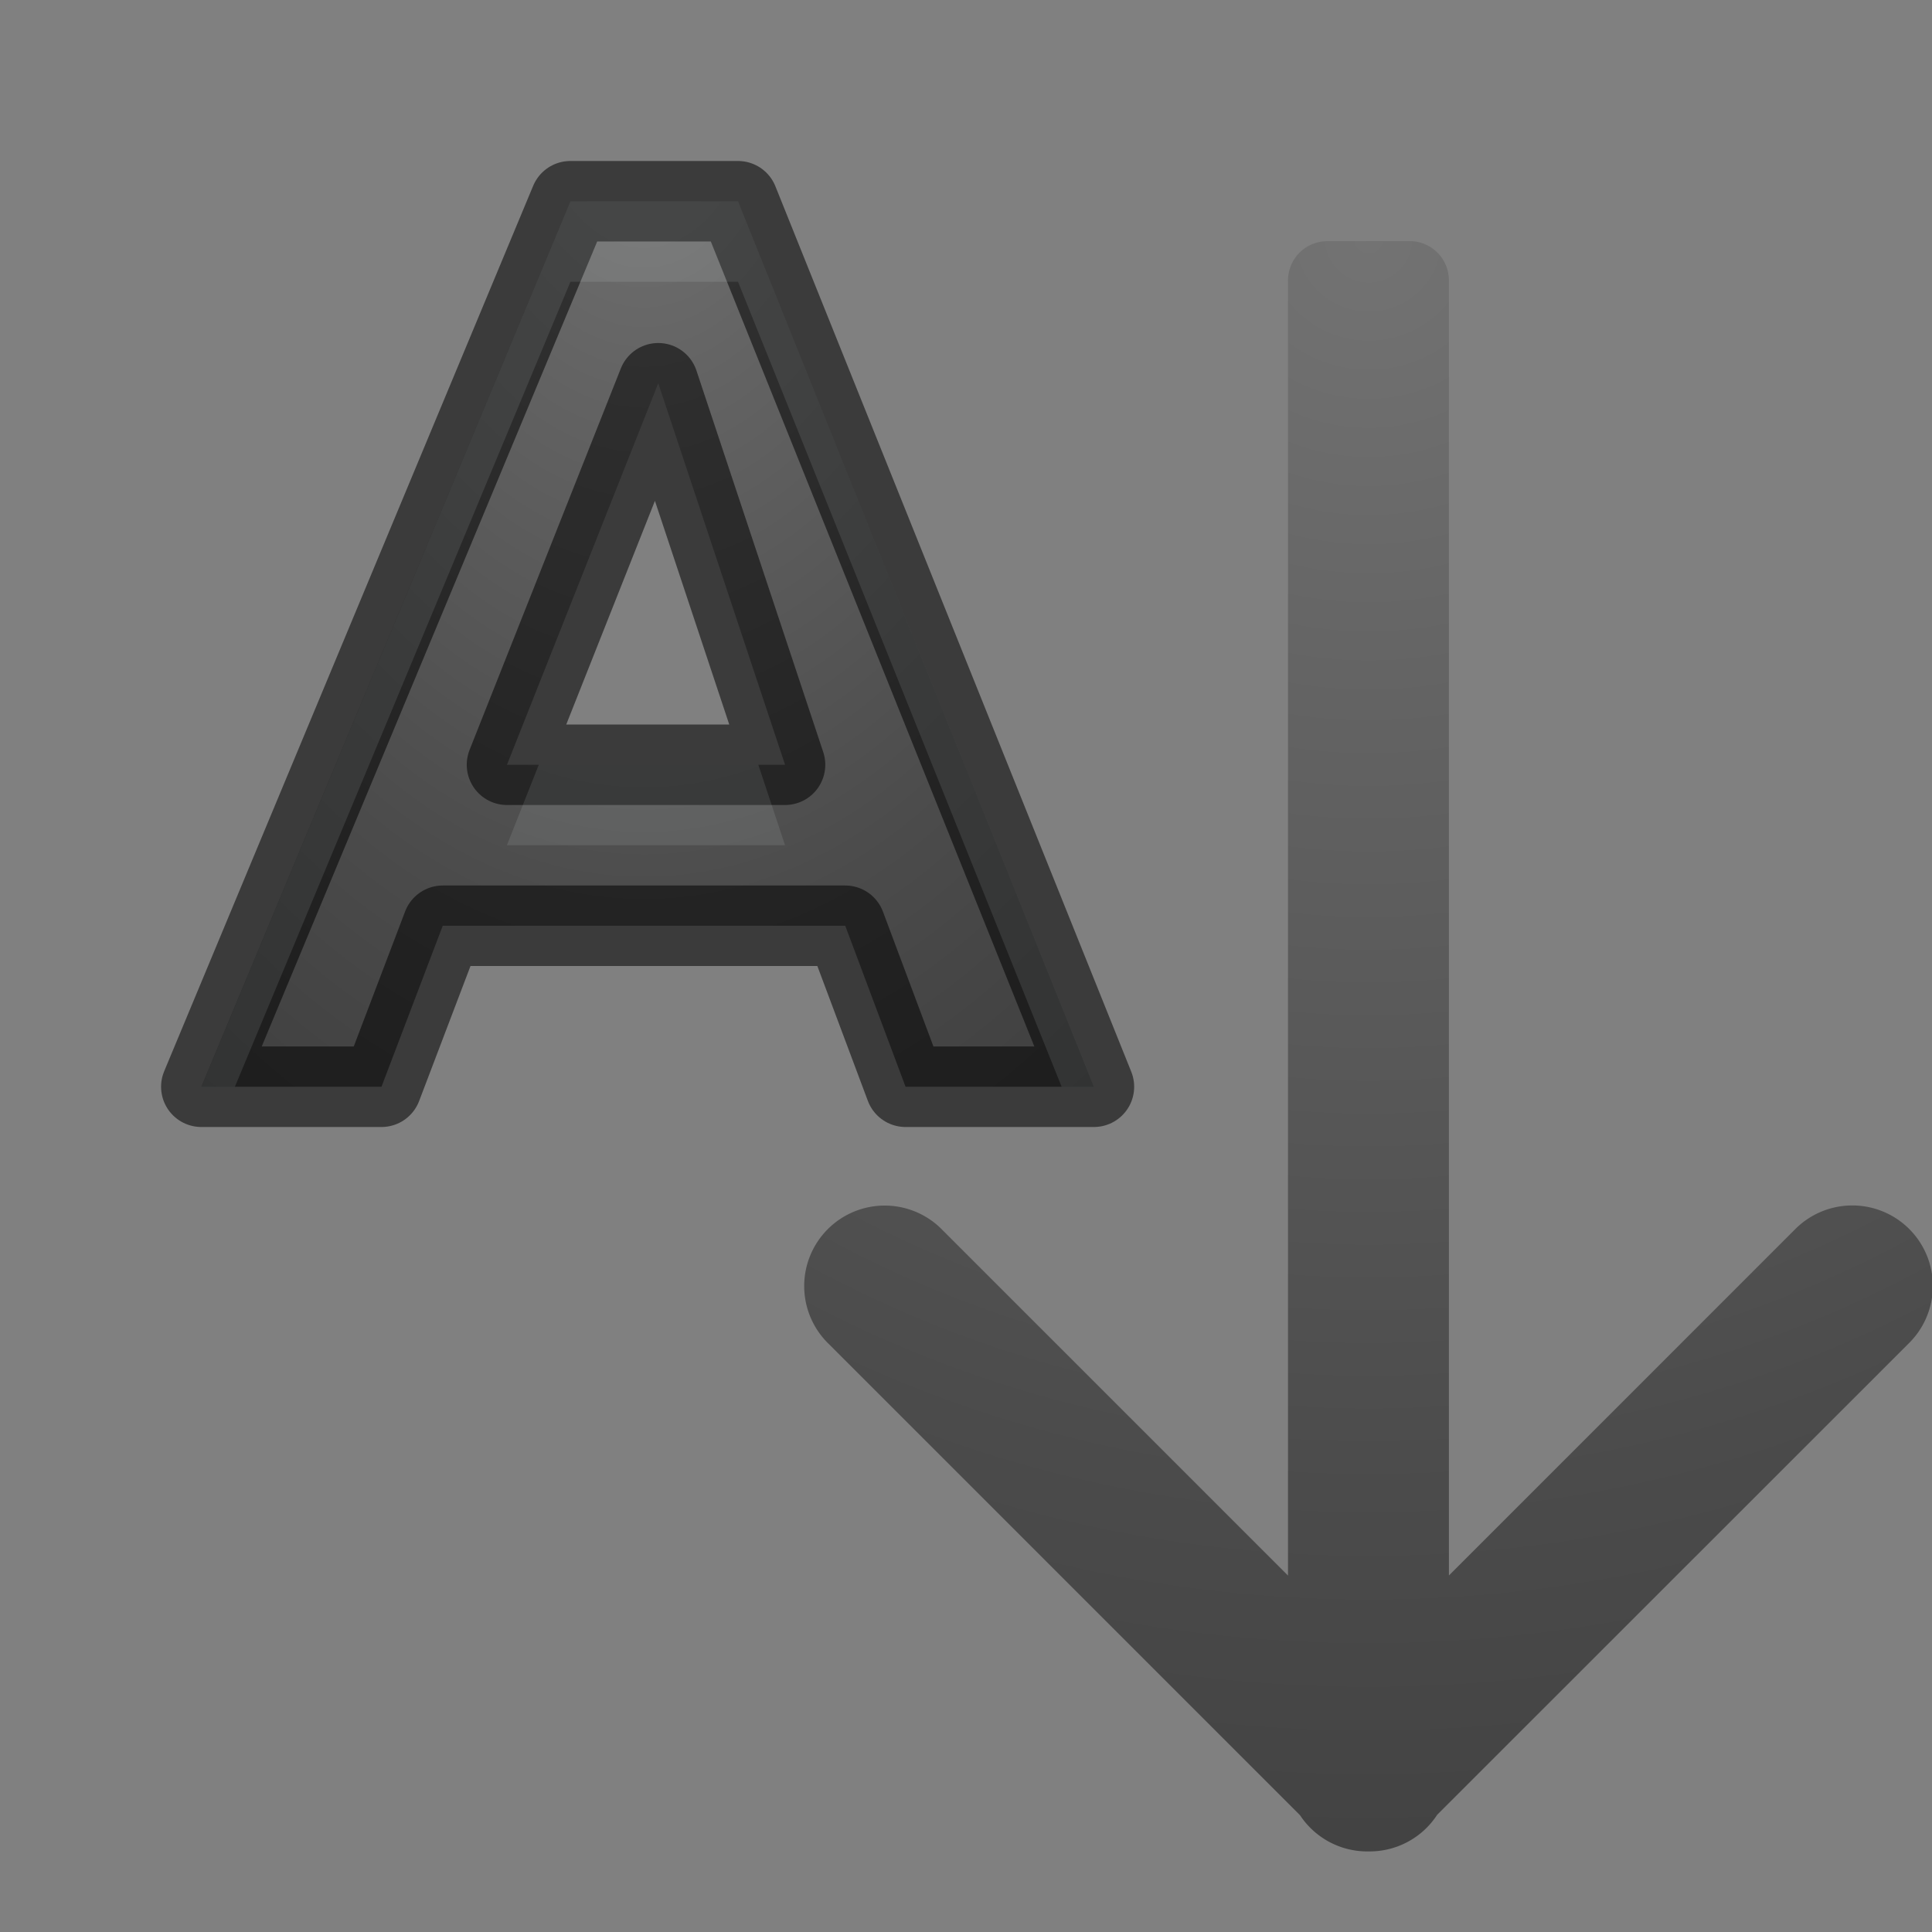 <svg height="24" width="24" xmlns="http://www.w3.org/2000/svg" xmlns:xlink="http://www.w3.org/1999/xlink"><rect width="100%" height="100%" fill="#808080" stroke="none"/><radialGradient id="a" cx="8" cy="-1.051" gradientTransform="matrix(-0 2.482 -1.655 -0 6.261 -20.855)" gradientUnits="userSpaceOnUse" r="6.044"><stop offset="0" stop-color="#737373"/><stop offset=".262" stop-color="#636363"/><stop offset=".705" stop-color="#4b4b4b"/><stop offset="1" stop-color="#3f3f3f"/></radialGradient><radialGradient id="b" cx="7" cy="4.992" gradientTransform="matrix(0 3.138 -3.138 0 32.668 -20.973)" gradientUnits="userSpaceOnUse" r="7.01"><stop offset="0" stop-color="#737373"/><stop offset=".262" stop-color="#636363"/><stop offset=".705" stop-color="#4b4b4b"/><stop offset="1" stop-color="#3f3f3f"/></radialGradient><g transform="translate(0 2)"><path d="m10.5 9.5h-5l-.761 2h-2.238l4.584-11h2.083l4.421 11h-2.34zm-4.202-2h3.454l-1.575-4.739z" fill="url(#a)" stroke="#000" stroke-linecap="round" stroke-linejoin="round" stroke-opacity=".537"/><path d="m16.49.996c-.272 0-.49.218-.49.49v16.086l-4.293-4.293a1 1 0 0 0 -.717-.303 1 1 0 0 0 -.697 1.717l5.857 5.857a1 1 0 0 0 .855.449 1 1 0 0 0 .002 0 1 1 0 0 0 .002 0 1 1 0 0 0 .004 0 1 1 0 0 0 .84-.455l5.854-5.852a1 1 0 0 0 -.727-1.717 1 1 0 0 0 -.688.303l-4.293 4.293v-16.086c0-.272-.218-.49-.49-.49z" fill="url(#b)"/><path d="m7.086 2.5-4.584 11h.416l4.168-10h2.082l4.02 10h.402l-4.422-11zm-.393 7-.396 1h3.455l-.332-1z" fill="#f8fcfe" opacity=".1" transform="translate(0 -2)"/></g></svg>